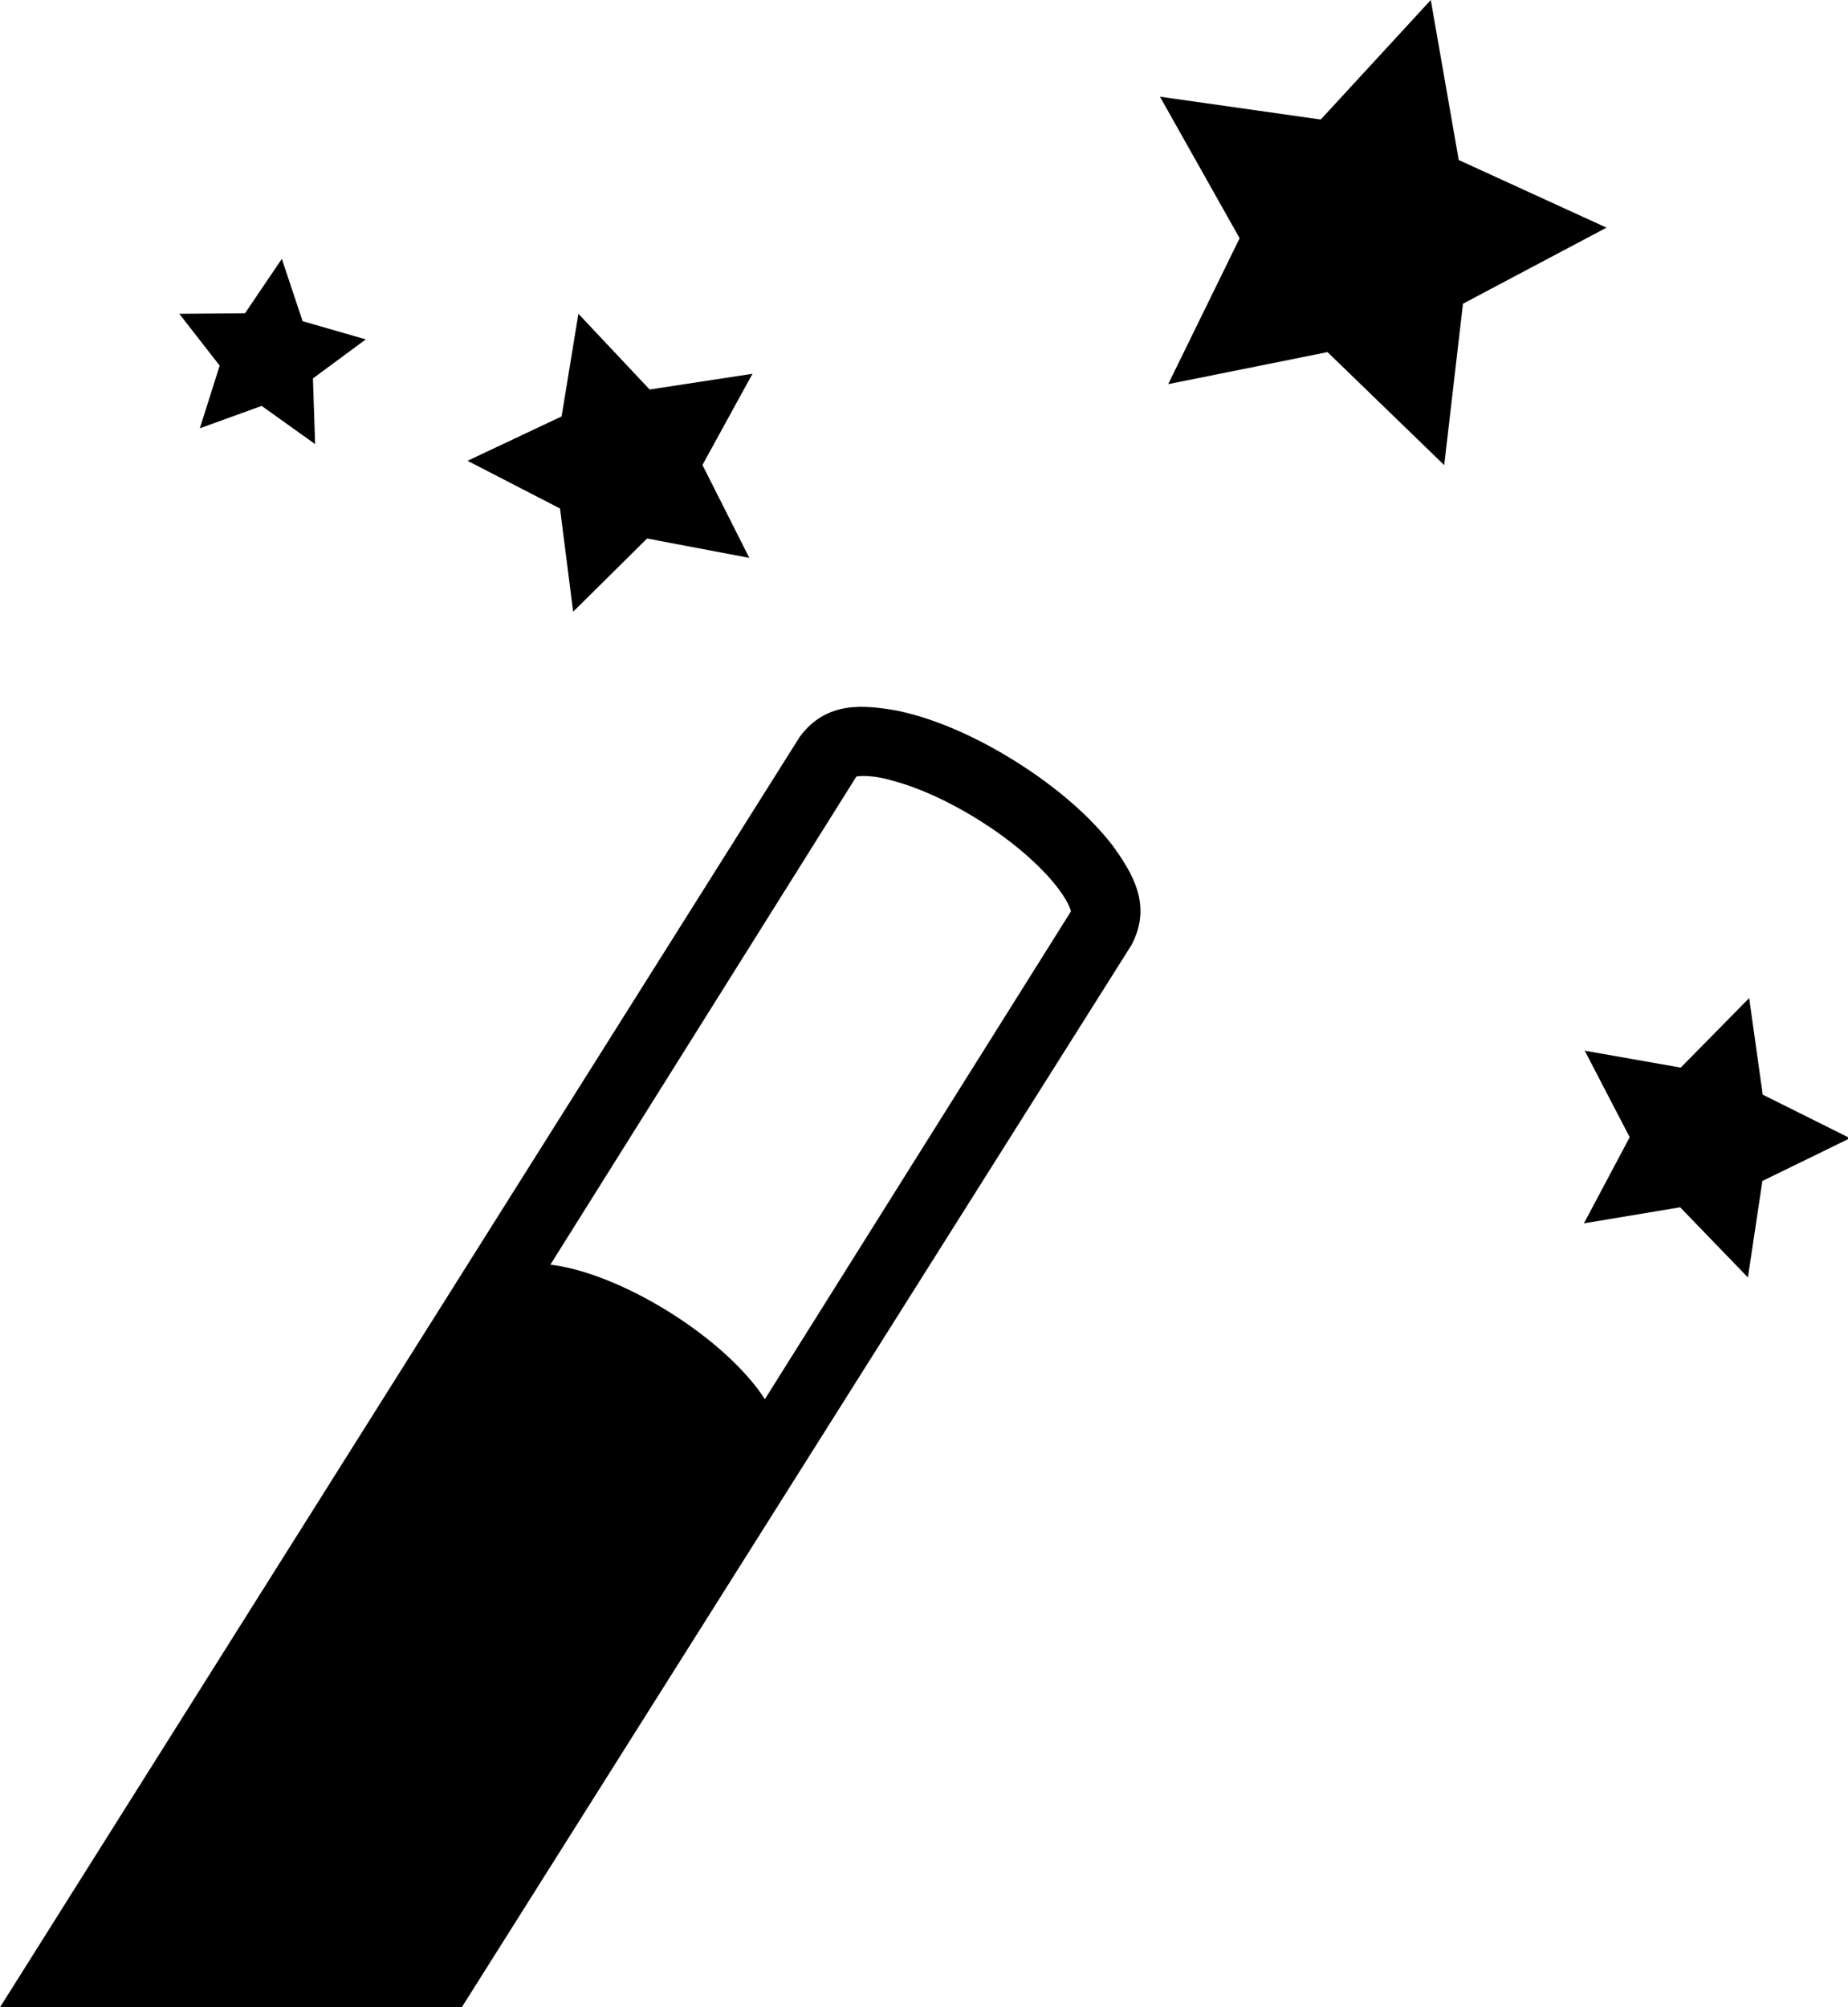 <svg viewBox="0.328 0 26.7 29" xmlns="http://www.w3.org/2000/svg" xmlns:xlink="http://www.w3.org/1999/xlink">
 <path id="x" d="m21 0-1.59 1.727-2.323-.33 1.151 2.045-1.032 2.108 2.302-.463 1.686 1.633.271-2.332 2.074-1.099-2.135-.977"/>
 <use xlink:href="#x" transform="matrix(.4-.06.06.4-4 5)"/>
 <use xlink:href="#x" transform="matrix(.5.4-.4.5 .7-3)"/>
 <use xlink:href="#x" transform="matrix(.6.02-.02.6 13 14)"/>
 <path d="m15 11c-.588-.368-1.172-.618-1.692-.729-.492-.089-1.039-.149-1.425.374l-11.555 18.355h6.672l9.677-15.349c.303-.576.012-1.041-.283-1.447-.325-.417-.806-.835-1.394-1.204m-3.621 9.215c-.254-.396-.740-.857-1.373-1.254-.632-.396-1.258-.634-1.726-.690l4.421-7.052c.064-.013.262-.021.543.066.346.092.785.285 1.225.562.504.313.908.677 1.133.970.113.145.178.271.195.335.002.006.004.011.004.015l-4.422 7.048"/>
</svg>
